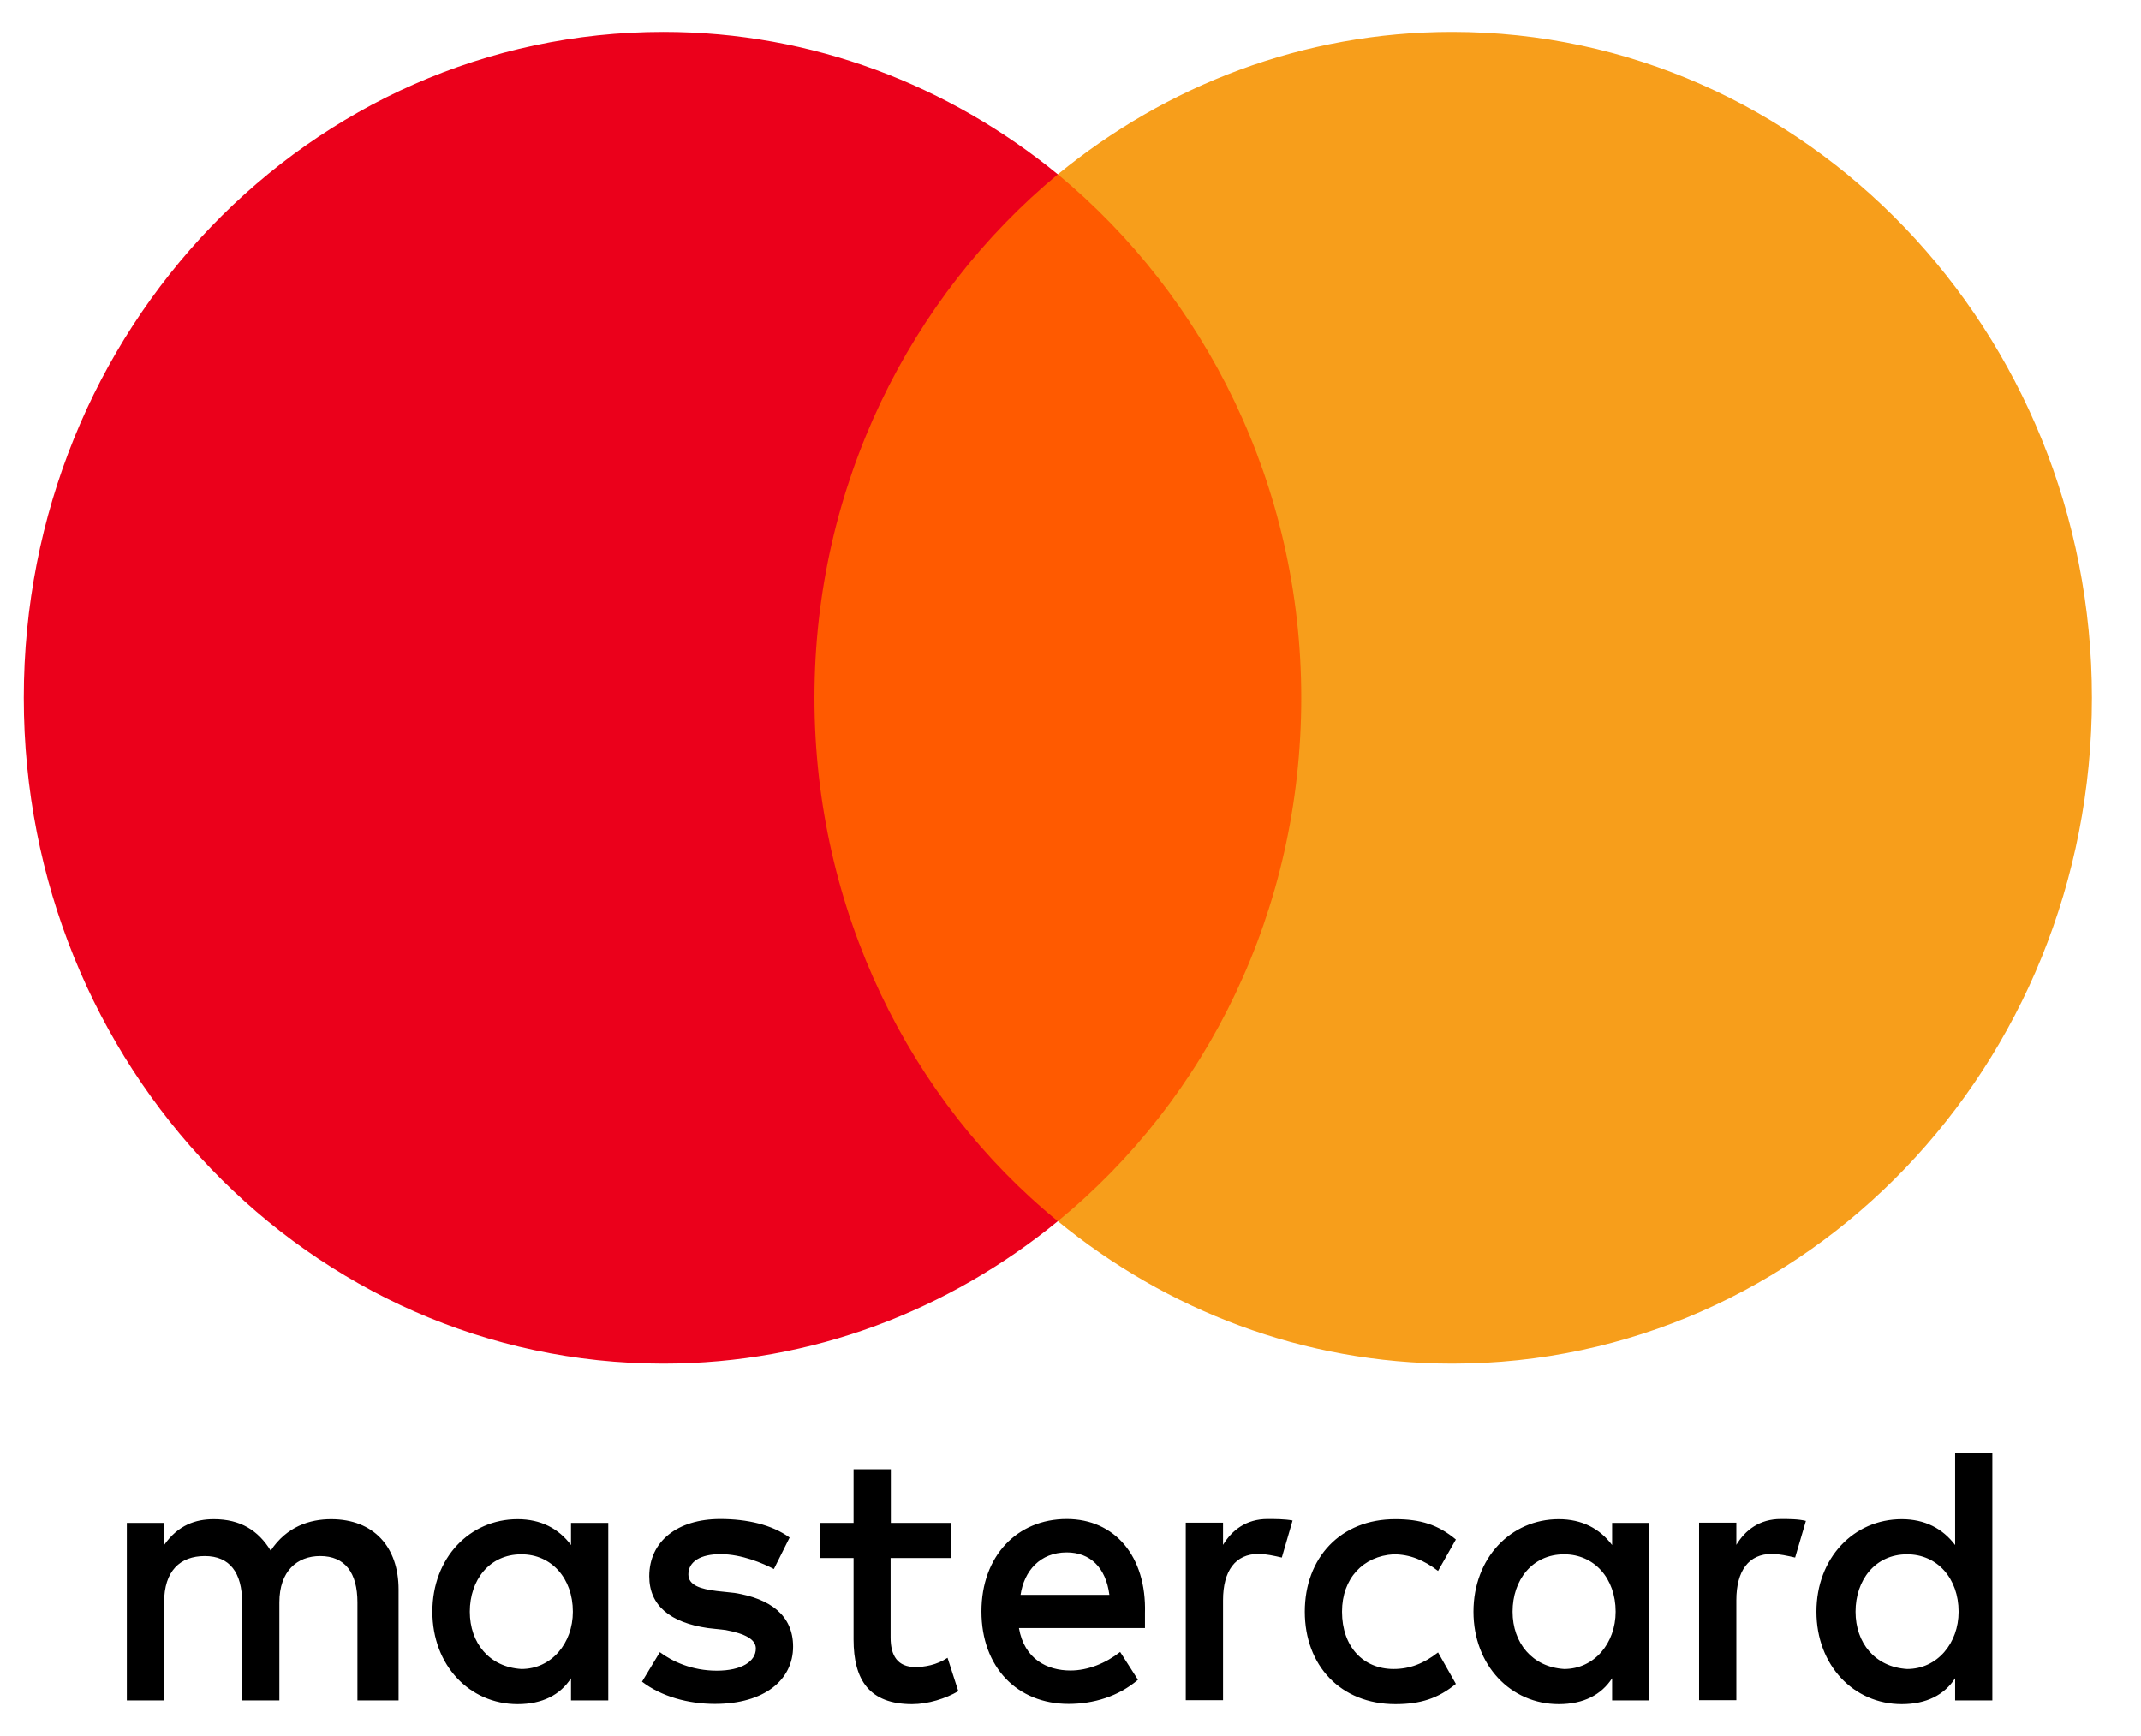 <svg width="37" height="30" viewBox="0 0 37 30" fill="none" xmlns="http://www.w3.org/2000/svg">
<g clip-path="url(#clip0_414_2270)">
<path d="M6.888 29.385V27.467C6.888 26.734 6.459 26.253 5.722 26.253C5.354 26.253 4.953 26.38 4.678 26.797C4.463 26.447 4.156 26.253 3.694 26.253C3.387 26.253 3.079 26.35 2.836 26.7V26.317H2.192V29.385H2.836V27.691C2.836 27.147 3.111 26.89 3.54 26.89C3.97 26.89 4.184 27.177 4.184 27.691V29.385H4.828V27.691C4.828 27.147 5.136 26.89 5.533 26.89C5.962 26.89 6.177 27.177 6.177 27.691V29.385H6.888ZM16.439 26.317H15.395V25.39H14.751V26.317H14.168V26.924H14.751V28.331C14.751 29.035 15.026 29.449 15.763 29.449C16.038 29.449 16.346 29.352 16.561 29.225L16.375 28.648C16.189 28.774 15.974 28.808 15.82 28.808C15.513 28.808 15.391 28.614 15.391 28.298V26.924H16.436V26.317H16.439ZM21.905 26.25C21.536 26.25 21.29 26.443 21.136 26.697V26.313H20.492V29.381H21.136V27.654C21.136 27.143 21.35 26.853 21.751 26.853C21.873 26.853 22.026 26.887 22.152 26.916L22.338 26.276C22.209 26.25 22.026 26.25 21.905 26.25ZM13.646 26.57C13.338 26.347 12.909 26.25 12.447 26.25C11.71 26.25 11.22 26.633 11.22 27.24C11.22 27.75 11.589 28.041 12.233 28.134L12.54 28.168C12.876 28.231 13.062 28.328 13.062 28.488C13.062 28.711 12.816 28.871 12.386 28.871C11.957 28.871 11.617 28.711 11.403 28.551L11.095 29.061C11.431 29.318 11.893 29.445 12.354 29.445C13.213 29.445 13.706 29.028 13.706 28.454C13.706 27.911 13.306 27.624 12.694 27.527L12.386 27.494C12.111 27.46 11.896 27.397 11.896 27.207C11.896 26.983 12.111 26.857 12.451 26.857C12.819 26.857 13.188 27.017 13.374 27.114L13.646 26.57ZM30.776 26.25C30.407 26.25 30.16 26.443 30.007 26.697V26.313H29.363V29.381H30.007V27.654C30.007 27.143 30.221 26.853 30.622 26.853C30.744 26.853 30.897 26.887 31.023 26.916L31.209 26.283C31.083 26.25 30.901 26.25 30.776 26.25ZM22.549 27.851C22.549 28.778 23.164 29.449 24.115 29.449C24.545 29.449 24.852 29.352 25.16 29.099L24.852 28.555C24.605 28.748 24.362 28.842 24.083 28.842C23.561 28.842 23.192 28.458 23.192 27.851C23.192 27.274 23.561 26.89 24.083 26.86C24.359 26.86 24.605 26.957 24.852 27.147L25.16 26.604C24.852 26.347 24.545 26.253 24.115 26.253C23.164 26.25 22.549 26.924 22.549 27.851ZM28.504 27.851V26.317H27.86V26.7C27.646 26.414 27.338 26.253 26.938 26.253C26.108 26.253 25.464 26.924 25.464 27.851C25.464 28.778 26.108 29.449 26.938 29.449C27.367 29.449 27.674 29.288 27.86 29.002V29.385H28.504V27.851ZM26.14 27.851C26.14 27.307 26.476 26.86 27.031 26.86C27.553 26.86 27.921 27.277 27.921 27.851C27.921 28.395 27.553 28.842 27.031 28.842C26.48 28.808 26.14 28.391 26.14 27.851ZM18.435 26.25C17.577 26.25 16.961 26.89 16.961 27.847C16.961 28.808 17.577 29.445 18.467 29.445C18.896 29.445 19.326 29.318 19.666 29.028L19.358 28.547C19.111 28.741 18.803 28.868 18.5 28.868C18.099 28.868 17.702 28.674 17.609 28.134H19.787C19.787 28.037 19.787 27.974 19.787 27.877C19.816 26.89 19.261 26.25 18.435 26.25ZM18.435 26.827C18.836 26.827 19.111 27.084 19.172 27.561H17.637C17.698 27.147 17.974 26.827 18.435 26.827ZM34.431 27.851V25.103H33.788V26.7C33.573 26.414 33.265 26.253 32.865 26.253C32.035 26.253 31.391 26.924 31.391 27.851C31.391 28.778 32.035 29.449 32.865 29.449C33.294 29.449 33.602 29.288 33.788 29.002V29.385H34.431V27.851ZM32.067 27.851C32.067 27.307 32.403 26.86 32.958 26.86C33.48 26.86 33.848 27.277 33.848 27.851C33.848 28.395 33.48 28.842 32.958 28.842C32.403 28.808 32.067 28.391 32.067 27.851ZM10.512 27.851V26.317H9.868V26.7C9.654 26.414 9.346 26.253 8.945 26.253C8.115 26.253 7.472 26.924 7.472 27.851C7.472 28.778 8.115 29.449 8.945 29.449C9.375 29.449 9.682 29.288 9.868 29.002V29.385H10.512V27.851ZM8.119 27.851C8.119 27.307 8.455 26.86 9.01 26.86C9.532 26.86 9.9 27.277 9.9 27.851C9.9 28.395 9.532 28.842 9.01 28.842C8.455 28.808 8.119 28.391 8.119 27.851Z" fill="black"/>
<path d="M23.103 3.013H13.431V21.103H23.103V3.013Z" fill="#FF5A00"/>
<path d="M14.075 12.058C14.075 8.383 15.735 5.12 18.281 3.013C16.407 1.479 14.043 0.551 11.464 0.551C5.354 0.551 0.411 5.698 0.411 12.058C0.411 18.419 5.354 23.565 11.464 23.565C14.043 23.565 16.407 22.638 18.281 21.103C15.731 19.026 14.075 15.733 14.075 12.058Z" fill="#EB001B"/>
<path d="M36.152 12.058C36.152 18.419 31.209 23.565 25.099 23.565C22.52 23.565 20.156 22.638 18.281 21.103C20.86 18.992 22.488 15.733 22.488 12.058C22.488 8.383 20.828 5.12 18.281 3.013C20.152 1.479 22.516 0.551 25.095 0.551C31.209 0.551 36.152 5.731 36.152 12.058Z" fill="#F79E1B"/>
</g>
<defs>
<clipPath id="clip0_414_2270">
<rect width="35.741" height="28.897" fill="white" transform="translate(0.411 0.551)"/>
</clipPath>
</defs>
</svg>
